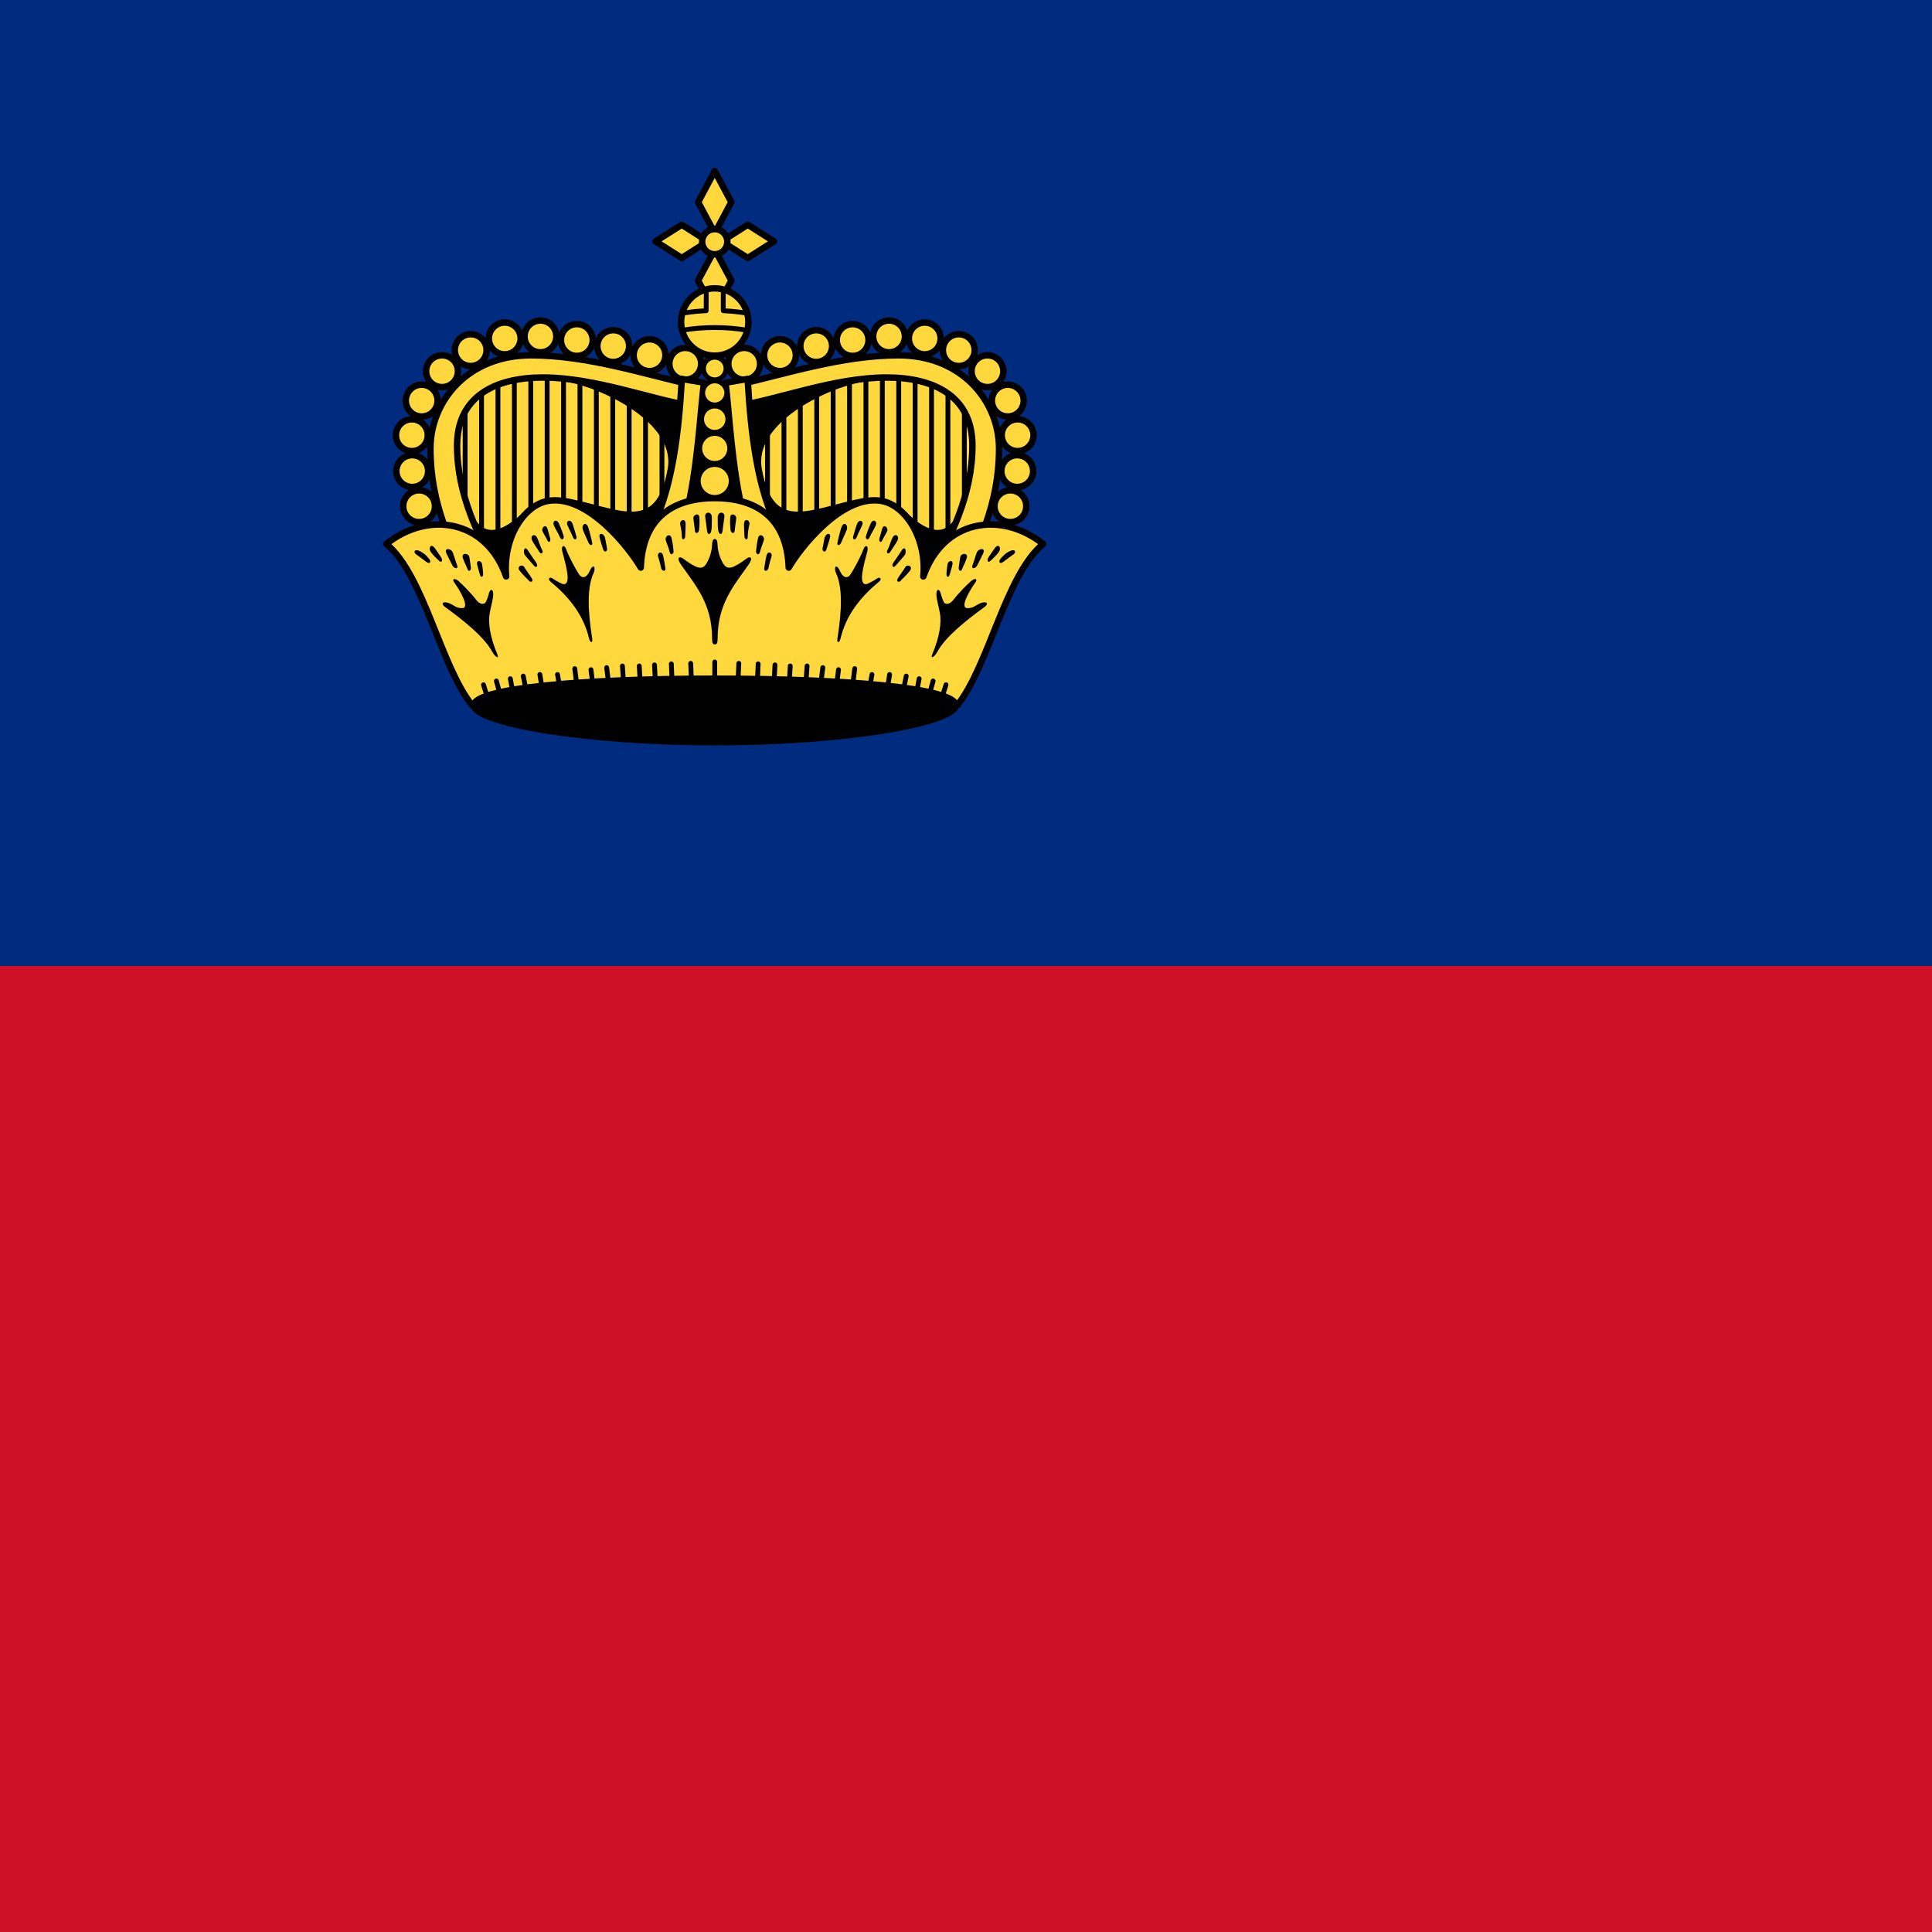 <svg height="800" viewBox="0 0 800 800" width="800" xmlns="http://www.w3.org/2000/svg" xmlns:xlink="http://www.w3.org/1999/xlink"><clipPath id="a"><path d="m0 600h900v-600h-900z" transform="translate(-216.377 -477.711)"/></clipPath><clipPath id="b"><path d="m0 600h900v-600h-900z" transform="translate(-144.456 -474.839)"/></clipPath><clipPath id="c"><path d="m0 600h900v-600h-900z" transform="translate(-149.55 -478.521)"/></clipPath><clipPath id="d"><path d="m0 600h900v-600h-900z" transform="translate(-154.643 -481.048)"/></clipPath><clipPath id="e"><path d="m0 600h900v-600h-900z" transform="translate(-159.736 -482.229)"/></clipPath><clipPath id="f"><path d="m0 600h900v-600h-900z" transform="translate(-164.83 -482.452)"/></clipPath><clipPath id="g"><path d="m0 600h900v-600h-900z" transform="translate(-169.923 -484.035)"/></clipPath><clipPath id="h"><path d="m0 600h900v-600h-900z" transform="translate(-175.017 -484.035)"/></clipPath><clipPath id="i"><path d="m0 600h900v-600h-900z" transform="translate(-180.11 -483.576)"/></clipPath><clipPath id="j"><path d="m0 600h900v-600h-900z" transform="translate(-185.204 -483.116)"/></clipPath><clipPath id="k"><path d="m0 600h900v-600h-900z" transform="translate(-190.297 -480.129)"/></clipPath><clipPath id="l"><path d="m0 600h900v-600h-900z" transform="translate(-195.391 -479.669)"/></clipPath><clipPath id="m"><path d="m0 600h900v-600h-900z" transform="translate(-200.484 -479.669)"/></clipPath><clipPath id="n"><path d="m0 600h900v-600h-900z" transform="translate(-205.578 -479.669)"/></clipPath><clipPath id="o"><path d="m0 600h900v-600h-900z" transform="translate(-176.395 -482.077)"/></clipPath><clipPath id="p"><path d="m0 600h900v-600h-900z" transform="translate(-212.815 -491.958)"/></clipPath><clipPath id="q"><path d="m0 600h900v-600h-900z" transform="translate(-201.713 -494.63)"/></clipPath><clipPath id="r"><path d="m0 600h900v-600h-900z" transform="translate(-190.45 -497.459)"/></clipPath><clipPath id="s"><path d="m0 600h900v-600h-900z" transform="translate(-179.143 -499.344)"/></clipPath><clipPath id="t"><path d="m0 600h900v-600h-900z" transform="translate(-167.836 -500.46)"/></clipPath><clipPath id="u"><path d="m0 600h900v-600h-900z" transform="translate(-156.75 -499.828)"/></clipPath><clipPath id="v"><path d="m0 600h900v-600h-900z" transform="translate(-146.18 -496.209)"/></clipPath><clipPath id="w"><path d="m0 600h900v-600h-900z" transform="translate(-137.275 -489.66)"/></clipPath><clipPath id="x"><path d="m0 600h900v-600h-900z" transform="translate(-130.957 -480.526)"/></clipPath><clipPath id="y"><path d="m0 600h900v-600h-900z" transform="translate(-127.912 -469.784)"/></clipPath><clipPath id="z"><path d="m0 600h900v-600h-900z" transform="translate(-128.027 -458.64)"/></clipPath><clipPath id="A"><path d="m0 600h900v-600h-900z" transform="translate(-130.152 -447.725)"/></clipPath><clipPath id="B"><path d="m0 600h900v-600h-900z" transform="translate(-214.999 -480.469)"/></clipPath><clipPath id="C"><path d="m0 600h900v-600h-900z" transform="translate(-227.561 -477.711)"/></clipPath><clipPath id="D"><path d="m0 600h900v-600h-900z" transform="translate(-299.481 -474.839)"/></clipPath><clipPath id="E"><path d="m0 600h900v-600h-900z" transform="translate(-294.388 -478.521)"/></clipPath><clipPath id="F"><path d="m0 600h900v-600h-900z" transform="translate(-289.294 -481.048)"/></clipPath><clipPath id="G"><path d="m0 600h900v-600h-900z" transform="translate(-284.201 -482.229)"/></clipPath><clipPath id="H"><path d="m0 600h900v-600h-900z" transform="translate(-279.107 -482.452)"/></clipPath><clipPath id="I"><path d="m0 600h900v-600h-900z" transform="translate(-274.014 -484.035)"/></clipPath><clipPath id="J"><path d="m0 600h900v-600h-900z" transform="translate(-268.921 -484.035)"/></clipPath><clipPath id="K"><path d="m0 600h900v-600h-900z" transform="translate(-263.827 -483.576)"/></clipPath><clipPath id="L"><path d="m0 600h900v-600h-900z" transform="translate(-258.734 -483.116)"/></clipPath><clipPath id="M"><path d="m0 600h900v-600h-900z" transform="translate(-253.641 -480.129)"/></clipPath><clipPath id="N"><path d="m0 600h900v-600h-900z" transform="translate(-248.547 -479.669)"/></clipPath><clipPath id="O"><path d="m0 600h900v-600h-900z" transform="translate(-243.454 -479.669)"/></clipPath><clipPath id="P"><path d="m0 600h900v-600h-900z" transform="translate(-238.36 -479.669)"/></clipPath><clipPath id="Q"><path d="m0 600h900v-600h-900z" transform="translate(-267.542 -482.077)"/></clipPath><clipPath id="R"><path d="m0 600h900v-600h-900z" transform="translate(-231.122 -491.958)"/></clipPath><clipPath id="S"><path d="m0 600h900v-600h-900z" transform="translate(-242.225 -494.63)"/></clipPath><clipPath id="T"><path d="m0 600h900v-600h-900z" transform="translate(-253.488 -497.459)"/></clipPath><clipPath id="U"><path d="m0 600h900v-600h-900z" transform="translate(-264.794 -499.344)"/></clipPath><clipPath id="V"><path d="m0 600h900v-600h-900z" transform="translate(-276.102 -500.46)"/></clipPath><clipPath id="W"><path d="m0 600h900v-600h-900z" transform="translate(-287.188 -499.828)"/></clipPath><clipPath id="X"><path d="m0 600h900v-600h-900z" transform="translate(-297.758 -496.209)"/></clipPath><clipPath id="Y"><path d="m0 600h900v-600h-900z" transform="translate(-306.662 -489.66)"/></clipPath><clipPath id="Z"><path d="m0 600h900v-600h-900z" transform="translate(-312.981 -480.526)"/></clipPath><clipPath id="aa"><path d="m0 600h900v-600h-900z" transform="translate(-316.025 -469.784)"/></clipPath><clipPath id="ab"><path d="m0 600h900v-600h-900z" transform="translate(-315.911 -458.64)"/></clipPath><clipPath id="ac"><path d="m0 600h900v-600h-900z" transform="translate(-313.785 -447.725)"/></clipPath><clipPath id="ad"><path d="m0 600h900v-600h-900z" transform="translate(-228.939 -480.469)"/></clipPath><clipPath id="ae"><path d="m0 600h900v-600h-900z" transform="translate(-221.969 -522.5)"/></clipPath><clipPath id="af"><path d="m0 600h900v-600h-900z" transform="translate(-224.113 -525.047)"/></clipPath><clipPath id="ag"><path d="m0 600h900v-600h-900z" transform="translate(-221.969 -528.837)"/></clipPath><clipPath id="ah"><path d="m0 600h900v-600h-900z" transform="translate(-221.969 -510.455)"/></clipPath><clipPath id="ai"><path d="m0 600h900v-600h-900z" transform="translate(-211.844 -497.438)"/></clipPath><clipPath id="aj"><path d="m0 600h900v-600h-900z" transform="translate(-232.188 -482.313)"/></clipPath><clipPath id="ak"><path d="m0 600h900v-600h-900z" transform="translate(-232.188 -482.313)"/></clipPath><clipPath id="al"><path d="m0 600h900v-600h-900z" transform="translate(-221.953 -445.313)"/></clipPath><clipPath id="am"><path d="m0 600h900v-600h-900z" transform="translate(-297.106 -380.974)"/></clipPath><clipPath id="an"><path d="m0 600h900v-600h-900z" transform="translate(-221.969 -489.06)"/></clipPath><clipPath id="ao"><path d="m0 600h900v-600h-900z" transform="translate(-221.969 -481.707)"/></clipPath><clipPath id="ap"><path d="m0 600h900v-600h-900z" transform="translate(-221.969 -473.894)"/></clipPath><clipPath id="aq"><path d="m0 600h900v-600h-900z" transform="translate(-221.969 -465.392)"/></clipPath><clipPath id="ar"><path d="m0 600h900v-600h-900z" transform="translate(-221.969 -455.742)"/></clipPath><clipPath id="as"><path d="m0 600h900v-600h-900z" transform="translate(-302.781 -420.169)"/></clipPath><clipPath id="at"><path d="m0 600h900v-600h-900z" transform="translate(-221.969 -394.417)"/></clipPath><path d="m0 400h800v-400h-800z" fill="#002b7f" stroke-width=".77"/><path d="m0 800h800v-400h-800z" fill="#ce1126" stroke-width="1.089"/><path clip-path="url(#a)" d="m0 0-1.838-62.5h-63.419c-7.803 15.168-14.246 28.051-14.246 45.496 0 14.6 11.482 26.195 28.032 26.195 17.52-0 36.769-5.903 51.471-9.191" fill="#ffd83d" transform="matrix(1.333 0 0 -1.333 288.503 163.051)"/><g stroke="#000" stroke-linecap="round" stroke-linejoin="round"><g stroke-width="1.5"><path clip-path="url(#b)" d="m0 0v-36.076" fill="#ffd83d" transform="matrix(1.333 0 0 -1.333 192.608 166.881)"/><path clip-path="url(#c)" d="m0 0v-48.034" fill="#ffd83d" transform="matrix(1.333 0 0 -1.333 199.4 161.973)"/><path clip-path="url(#d)" d="m0 0v-57.225" fill="#ffd83d" transform="matrix(1.333 0 0 -1.333 206.191 158.602)"/><path clip-path="url(#e)" d="m0 0v-44.881" fill="#ffd83d" transform="matrix(1.333 0 0 -1.333 212.982 157.028)"/><path clip-path="url(#f)" d="m0 0v-45.326" fill="#ffd83d" transform="matrix(1.333 0 0 -1.333 219.773 156.731)"/><path clip-path="url(#g)" d="m0 0v-46.885" fill="#ffd83d" transform="matrix(1.333 0 0 -1.333 226.564 154.62)"/><path clip-path="url(#h)" d="m0 0v-46.885" fill="#ffd83d" transform="matrix(1.333 0 0 -1.333 233.355 154.62)"/><path clip-path="url(#i)" d="m0 0v-46.885" fill="#ffd83d" transform="matrix(1.333 0 0 -1.333 240.147 155.232)"/><path clip-path="url(#j)" d="m0 0v-46.885" fill="#ffd83d" transform="matrix(1.333 0 0 -1.333 246.938 155.845)"/><path clip-path="url(#k)" d="m0 0v-46.885" fill="#ffd83d" transform="matrix(1.333 0 0 -1.333 253.729 159.828)"/><path clip-path="url(#l)" d="m0 0v-52.859" fill="#ffd83d" transform="matrix(1.333 0 0 -1.333 260.521 160.441)"/><path clip-path="url(#m)" d="m0 0v-46.885" fill="#ffd83d" transform="matrix(1.333 0 0 -1.333 267.312 160.441)"/><path clip-path="url(#n)" d="m0 0v-46.885" fill="#ffd83d" transform="matrix(1.333 0 0 -1.333 274.103 160.441)"/><path clip-path="url(#o)" d="m0 0c10.763-1.775 34.406-12.837 31.709-27.803-3.821-21.21-16.207-12.698-32.628-9.651l-12.408-4.136c-4.44-4.532-10.978-8.683-15.396-3.217h-7.352v-28.722h81.342v69.393z" transform="matrix(1.333 0 0 -1.333 235.194 157.231)"/></g><path clip-path="url(#p)" d="m0 0c2.729 0 4.94-2.211 4.94-4.94 0-2.728-2.211-4.94-4.94-4.94s-4.94 2.212-4.94 4.94c0 2.729 2.211 4.94 4.94 4.94" fill="#ffd83d" stroke-width="2" transform="matrix(1.333 0 0 -1.333 283.754 144.057)"/><path clip-path="url(#q)" d="m0 0c2.729 0 4.94-2.212 4.94-4.94 0-2.729-2.211-4.941-4.94-4.941s-4.94 2.212-4.94 4.941c0 2.728 2.211 4.94 4.94 4.94" fill="#ffd83d" stroke-width="2" transform="matrix(1.333 0 0 -1.333 268.951 140.493)"/><path clip-path="url(#r)" d="m0 0c2.729 0 4.94-2.212 4.94-4.94 0-2.729-2.211-4.94-4.94-4.94s-4.94 2.211-4.94 4.94c0 2.728 2.211 4.94 4.94 4.94" fill="#ffd83d" stroke-width="2" transform="matrix(1.333 0 0 -1.333 253.933 136.722)"/><path clip-path="url(#s)" d="m0 0c2.729 0 4.94-2.212 4.94-4.94s-2.211-4.94-4.94-4.94-4.94 2.212-4.94 4.94 2.211 4.94 4.94 4.94" fill="#ffd83d" stroke-width="2" transform="matrix(1.333 0 0 -1.333 238.857 134.208)"/><path clip-path="url(#t)" d="m0 0c2.729 0 4.94-2.212 4.94-4.94s-2.211-4.94-4.94-4.94c-2.728 0-4.94 2.212-4.94 4.94s2.212 4.94 4.94 4.94" fill="#ffd83d" stroke-width="2" transform="matrix(1.333 0 0 -1.333 223.781 132.721)"/><path clip-path="url(#u)" d="m0 0c2.728 0 4.94-2.212 4.94-4.94s-2.212-4.94-4.94-4.94c-2.729 0-4.94 2.212-4.94 4.94s2.211 4.94 4.94 4.94" fill="#ffd83d" stroke-width="2" transform="matrix(1.333 0 0 -1.333 208.999 133.563)"/><path clip-path="url(#v)" d="m0 0c2.728 0 4.94-2.212 4.94-4.94s-2.212-4.94-4.94-4.94c-2.729 0-4.94 2.212-4.94 4.94s2.211 4.94 4.94 4.94" fill="#ffd83d" stroke-width="2" transform="matrix(1.333 0 0 -1.333 194.906 138.389)"/><path clip-path="url(#w)" d="m0 0c2.729 0 4.94-2.212 4.94-4.94 0-2.729-2.211-4.941-4.94-4.941s-4.94 2.212-4.94 4.941c0 2.728 2.211 4.94 4.94 4.94" fill="#ffd83d" stroke-width="2" transform="matrix(1.333 0 0 -1.333 183.034 147.12)"/><path clip-path="url(#x)" d="m0 0c2.729 0 4.94-2.212 4.94-4.94 0-2.729-2.211-4.941-4.94-4.941s-4.94 2.212-4.94 4.941c0 2.728 2.211 4.94 4.94 4.94" fill="#ffd83d" stroke-width="2" transform="matrix(1.333 0 0 -1.333 174.609 159.298)"/><path clip-path="url(#y)" d="m0 0c2.729 0 4.94-2.212 4.94-4.94 0-2.729-2.211-4.941-4.94-4.941s-4.94 2.212-4.94 4.941c0 2.728 2.211 4.94 4.94 4.94" fill="#ffd83d" stroke-width="2" transform="matrix(1.333 0 0 -1.333 170.549 173.621)"/><path clip-path="url(#z)" d="m0 0c2.729 0 4.94-2.212 4.94-4.94s-2.211-4.94-4.94-4.94-4.94 2.212-4.94 4.94 2.211 4.94 4.94 4.94" fill="#ffd83d" stroke-width="2" transform="matrix(1.333 0 0 -1.333 170.703 188.481)"/><path clip-path="url(#A)" d="m0 0c2.729 0 4.94-2.212 4.94-4.94s-2.211-4.94-4.94-4.94-4.94 2.212-4.94 4.94 2.211 4.94 4.94 4.94" fill="#ffd83d" stroke-width="2" transform="matrix(1.333 0 0 -1.333 173.536 203.033)"/><path clip-path="url(#B)" d="m0 0-.459-6.434c-12.291 1.883-29.716 8.732-45.957 8.732-15.006 0-26.654-6.003-26.654-21.14 0-14.918 6.318-28.485 14.706-42.279l-8.732-4.136c-7.802 15.168-14.246 28.051-14.246 45.496 0 14.599 11.483 28.952 31.25 28.952 17.52 0 35.39-5.903 50.092-9.191" fill="#ffd83d" stroke-width="2" transform="matrix(1.333 0 0 -1.333 286.665 159.375)"/></g><path clip-path="url(#C)" d="m0 0 1.838-62.5h63.419c7.803 15.168 14.246 28.051 14.246 45.496 0 14.6-11.482 26.195-28.032 26.195-17.52-0-36.769-5.903-51.471-9.191" fill="#ffd83d" transform="matrix(1.333 0 0 -1.333 303.414 163.051)"/><g stroke="#000" stroke-linecap="round" stroke-linejoin="round"><g stroke-width="1.5"><path clip-path="url(#D)" d="m0 0v-36.076" fill="#ffd83d" transform="matrix(1.333 0 0 -1.333 399.309 166.881)"/><path clip-path="url(#E)" d="m0 0v-48.034" fill="#ffd83d" transform="matrix(1.333 0 0 -1.333 392.517 161.973)"/><path clip-path="url(#F)" d="m0 0v-57.225" fill="#ffd83d" transform="matrix(1.333 0 0 -1.333 385.726 158.602)"/><path clip-path="url(#G)" d="m0 0v-44.881" fill="#ffd83d" transform="matrix(1.333 0 0 -1.333 378.935 157.028)"/><path clip-path="url(#H)" d="m0 0v-45.326" fill="#ffd83d" transform="matrix(1.333 0 0 -1.333 372.143 156.731)"/><path clip-path="url(#I)" d="m0 0v-46.885" fill="#ffd83d" transform="matrix(1.333 0 0 -1.333 365.352 154.62)"/><path clip-path="url(#J)" d="m0 0v-46.885" fill="#ffd83d" transform="matrix(1.333 0 0 -1.333 358.561 154.62)"/><path clip-path="url(#K)" d="m0 0v-46.885" fill="#ffd83d" transform="matrix(1.333 0 0 -1.333 351.769 155.232)"/><path clip-path="url(#L)" d="m0 0v-46.885" fill="#ffd83d" transform="matrix(1.333 0 0 -1.333 344.979 155.845)"/><path clip-path="url(#M)" d="m0 0v-46.885" fill="#ffd83d" transform="matrix(1.333 0 0 -1.333 338.187 159.828)"/><path clip-path="url(#N)" d="m0 0v-52.859" fill="#ffd83d" transform="matrix(1.333 0 0 -1.333 331.396 160.441)"/><path clip-path="url(#O)" d="m0 0v-46.885" fill="#ffd83d" transform="matrix(1.333 0 0 -1.333 324.605 160.441)"/><path clip-path="url(#P)" d="m0 0v-46.885" fill="#ffd83d" transform="matrix(1.333 0 0 -1.333 317.813 160.441)"/><path clip-path="url(#Q)" d="m0 0c-10.763-1.775-34.406-12.837-31.709-27.803 3.821-21.21 16.207-12.698 32.628-9.651l12.408-4.136c4.44-4.532 10.978-8.683 15.396-3.217h7.352v-28.722h-81.342v69.393z" transform="matrix(1.333 0 0 -1.333 356.723 157.231)"/></g><g fill="#ffd83d" stroke-width="2"><path clip-path="url(#R)" d="m0 0c-2.729 0-4.94-2.211-4.94-4.94 0-2.728 2.211-4.94 4.94-4.94s4.94 2.212 4.94 4.94c0 2.729-2.211 4.94-4.94 4.94" transform="matrix(1.333 0 0 -1.333 308.163 144.057)"/><path clip-path="url(#S)" d="m0 0c-2.729 0-4.94-2.212-4.94-4.94 0-2.729 2.211-4.941 4.94-4.941s4.94 2.212 4.94 4.941c0 2.728-2.211 4.94-4.94 4.94" transform="matrix(1.333 0 0 -1.333 322.966 140.493)"/><path clip-path="url(#T)" d="m0 0c-2.729 0-4.94-2.212-4.94-4.94 0-2.729 2.211-4.94 4.94-4.94s4.94 2.211 4.94 4.94c0 2.728-2.211 4.94-4.94 4.94" transform="matrix(1.333 0 0 -1.333 337.984 136.722)"/><path clip-path="url(#U)" d="m0 0c-2.729 0-4.94-2.212-4.94-4.94s2.211-4.94 4.94-4.94 4.94 2.212 4.94 4.94-2.211 4.94-4.94 4.94" transform="matrix(1.333 0 0 -1.333 353.059 134.208)"/><path clip-path="url(#V)" d="m0 0c-2.729 0-4.94-2.212-4.94-4.94s2.211-4.94 4.94-4.94c2.728 0 4.94 2.212 4.94 4.94s-2.212 4.94-4.94 4.94" transform="matrix(1.333 0 0 -1.333 368.135 132.721)"/><path clip-path="url(#W)" d="m0 0c-2.728 0-4.94-2.212-4.94-4.94s2.212-4.94 4.94-4.94c2.729 0 4.94 2.212 4.94 4.94s-2.211 4.94-4.94 4.94" transform="matrix(1.333 0 0 -1.333 382.917 133.563)"/><path clip-path="url(#X)" d="m0 0c-2.728 0-4.94-2.212-4.94-4.94s2.212-4.94 4.94-4.94c2.729 0 4.94 2.212 4.94 4.94s-2.211 4.94-4.94 4.94" transform="matrix(1.333 0 0 -1.333 397.01 138.389)"/><path clip-path="url(#Y)" d="m0 0c-2.729 0-4.94-2.212-4.94-4.94 0-2.729 2.211-4.941 4.94-4.941s4.94 2.212 4.94 4.941c0 2.728-2.211 4.94-4.94 4.94" transform="matrix(1.333 0 0 -1.333 408.883 147.12)"/><path clip-path="url(#Z)" d="m0 0c-2.729 0-4.94-2.212-4.94-4.94 0-2.729 2.211-4.941 4.94-4.941s4.94 2.212 4.94 4.941c0 2.728-2.211 4.94-4.94 4.94" transform="matrix(1.333 0 0 -1.333 417.308 159.298)"/><path clip-path="url(#aa)" d="m0 0c-2.729 0-4.94-2.212-4.94-4.94 0-2.729 2.211-4.941 4.94-4.941s4.94 2.212 4.94 4.941c0 2.728-2.211 4.94-4.94 4.94" transform="matrix(1.333 0 0 -1.333 421.367 173.621)"/><path clip-path="url(#ab)" d="m0 0c-2.729 0-4.94-2.212-4.94-4.94s2.211-4.94 4.94-4.94 4.94 2.212 4.94 4.94-2.211 4.94-4.94 4.94" transform="matrix(1.333 0 0 -1.333 421.214 188.481)"/><path clip-path="url(#ac)" d="m0 0c-2.729 0-4.94-2.212-4.94-4.94s2.211-4.94 4.94-4.94 4.94 2.212 4.94 4.94-2.211 4.94-4.94 4.94" transform="matrix(1.333 0 0 -1.333 418.38 203.033)"/><path clip-path="url(#ad)" d="m0 0 .459-6.434c12.291 1.883 29.716 8.732 45.957 8.732 15.006 0 26.654-6.003 26.654-21.14 0-14.918-6.318-28.485-14.706-42.279l8.732-4.136c7.802 15.168 14.246 28.051 14.246 45.496 0 14.599-11.483 28.952-31.25 28.952-17.52 0-35.39-5.903-50.092-9.191" transform="matrix(1.333 0 0 -1.333 305.252 159.375)"/><path clip-path="url(#ae)" d="m0 0-5.156-9.625 5.156-9.656 5.156 9.656zm0 24.375-5.156-9.656 5.156-9.625 5.156 9.625z" transform="matrix(1.333 0 0 -1.333 295.958 103.333)"/><path clip-path="url(#af)" d="m0 0 8.105-5.156 8.132 5.156-8.132 5.156zm-20.526 0 8.131-5.156 8.106 5.156-8.106 5.156z" transform="matrix(1.333 0 0 -1.333 298.818 99.937)"/><path clip-path="url(#ag)" d="m0 0c2.157 0 3.906-1.749 3.906-3.906s-1.749-3.906-3.906-3.906-3.906 1.749-3.906 3.906 1.749 3.906 3.906 3.906" transform="matrix(1.333 0 0 -1.333 295.958 94.883)"/><path clip-path="url(#ah)" d="m0 0c5.774 0 10.455-4.681 10.455-10.455s-4.681-10.455-10.455-10.455-10.455 4.681-10.455 10.455 4.681 10.455 10.455 10.455" transform="matrix(1.333 0 0 -1.333 295.958 119.393)"/></g><path clip-path="url(#ai)" d="m0 0c3.295.55 6.674.844 10.125.844s6.83-.294 10.125-.844m-.031 5.281c-2.432.405-4.917.67-7.438.781v6.626m-5.281 0c-0-3.115-.022-4.925-.031-6.626-2.521-.111-5.006-.376-7.438-.781" fill="none" stroke-width="1.5" transform="matrix(1.333 0 0 -1.333 282.458 136.75)"/></g><path clip-path="url(#aj)" d="m0 0-6.875-1.156c1.149-8.751 1.942-27.265 5.719-41.594l10.812-4.375c-6.647 12.646-8.664 30.043-9.656 47.125m-20.437 0c-.992-17.082-3.009-34.479-9.657-47.125l10.813 4.375c3.776 14.329 4.57 32.843 5.718 41.594z" fill="#ffd83d" transform="matrix(1.333 0 0 -1.333 309.583 156.917)"/><g stroke="#000" stroke-linecap="round" stroke-linejoin="round"><path clip-path="url(#ak)" d="m0 0-6.875-1.156c1.149-8.751 1.942-27.265 5.719-41.594l10.812-4.375c-6.647 12.646-8.664 30.043-9.656 47.125zm-20.437 0c-.992-17.082-3.009-34.479-9.657-47.125l10.813 4.375c3.776 14.329 4.57 32.843 5.718 41.594z" fill="none" stroke-width="2" transform="matrix(1.333 0 0 -1.333 309.583 156.917)"/><path clip-path="url(#al)" d="m0 0c-12.914 0-22.399-6.086-22.969-21.594-3.156 5.555-16.51 23.026-28.969 20.688-7.409-1.391-13.957-11.666-12.843-23.438-6.135 17.63-24.107 20.519-37.219 10.094 11.642-9.572 16.821-37.835 26.625-50.094h75.375 75.375c9.804 12.259 15.014 40.522 26.656 50.094-13.112 10.425-31.084 7.536-37.218-10.094 1.113 11.772-5.466 22.047-12.875 23.438-12.459 2.338-25.781-15.133-28.938-20.688-.569 15.508-10.086 21.594-23 21.594" fill="#ffd83d" stroke-width="2" transform="matrix(1.333 0 0 -1.333 295.937 206.25)"/><path clip-path="url(#am)" d="m0 0c0-5.581-33.662-11.719-75.138-11.719s-75.137 6.138-75.137 11.719 33.661 8.502 75.137 8.502 75.138-2.921 75.138-8.502" stroke-width="1.5" transform="matrix(1.333 0 0 -1.333 396.142 292.035)"/><path clip-path="url(#an)" d="m0 0c1.935 0 3.504-1.569 3.504-3.504s-1.569-3.504-3.504-3.504-3.504 1.569-3.504 3.504 1.569 3.504 3.504 3.504" fill="#ffd83d" stroke-width="1.5" transform="matrix(1.333 0 0 -1.333 295.958 147.921)"/><path clip-path="url(#ao)" d="m0 0c2.062 0 3.734-1.672 3.734-3.734s-1.672-3.734-3.734-3.734-3.734 1.672-3.734 3.734 1.672 3.734 3.734 3.734" fill="#ffd83d" stroke-width="1.5" transform="matrix(1.333 0 0 -1.333 295.958 157.725)"/><path clip-path="url(#ap)" d="m0 0c2.252 0 4.079-1.826 4.079-4.079 0-2.252-1.827-4.078-4.079-4.078s-4.079 1.826-4.079 4.078c0 2.253 1.827 4.079 4.079 4.079" fill="#ffd83d" stroke-width="1.5" transform="matrix(1.333 0 0 -1.333 295.958 168.141)"/><path clip-path="url(#aq)" d="m0 0c2.57 0 4.653-2.083 4.653-4.653s-2.083-4.653-4.653-4.653-4.653 2.083-4.653 4.653 2.083 4.653 4.653 4.653" fill="#ffd83d" stroke-width="1.5" transform="matrix(1.333 0 0 -1.333 295.958 179.477)"/><path clip-path="url(#ar)" d="m0 0c2.824 0 5.113-2.289 5.113-5.113s-2.289-5.112-5.113-5.112-5.113 2.288-5.113 5.112 2.289 5.113 5.113 5.113" fill="#ffd83d" stroke-width="1.5" transform="matrix(1.333 0 0 -1.333 295.958 192.344)"/></g><path clip-path="url(#as)" d="m0 0c-.293-.026-.7-.22-1.094-.531-1.051-.829-4.259-4.13-5.531-5.844s-2.606-1.435-2.938-.937c-.331.498-.813 1.816-1.062 2.812-.367 1.468-1.261 1.576-1.344 0s.596-3.419 1.094-6.156-.057-7.257-2.344-12.594c-.746-1.742.599-1.075 1.594.75 2.446 4.485 8.543 9.42 14.625 13.844 1.181.859.94 1.731-.719 1.344-1.658-.387-2.55-1.719-4.375-1.719-.611 0-1.267-.015-1.156 1.312.11 1.327 1.757 4.424 3.25 6.469.657.9.488 1.294 0 1.25m-161.625 0c-.488.044-.657-.35 0-1.25 1.493-2.045 3.14-5.142 3.25-6.469.111-1.327-.545-1.312-1.156-1.312-1.825 0-2.717 1.332-4.375 1.719-1.659.387-1.9-.485-.719-1.344 6.083-4.424 12.179-9.359 14.625-13.844.995-1.825 2.34-2.492 1.594-.75-2.287 5.337-2.842 9.857-2.344 12.594s1.177 4.58 1.094 6.156-.977 1.468-1.344 0c-.249-.996-.731-2.314-1.062-2.812-.332-.498-1.666-.777-2.938.937s-4.48 5.015-5.531 5.844c-.394.311-.801.505-1.094.531m140.719 4.173c-.272-.028-.548-.157-.688-.406-.497-.885-1.609-2.314-2.343-3.5-.719-1.162.401-1.366.843-.813.443.553 1.714 1.601 2.875 3.094.726.933.181 1.532-.437 1.625-.093.014-.159.01-.25 0m-120.063 0c-.618-.093-1.163-.692-.437-1.625 1.161-1.493 2.432-2.541 2.875-3.094.442-.553 1.562-.349.844.813-.735 1.186-1.847 2.615-2.344 3.5-.187.332-.567.462-.938.406m133.407 1.421c-.395-.028-.855-.381-.938-.907-.166-1.05-.344-2.161-.344-3.156s.724-1.175 1-.125c.277 1.051.613 1.978.844 3.094.166.802-.168 1.122-.562 1.094m-146.5 0c-.395.028-.729-.292-.563-1.094.231-1.116.567-2.043.844-3.094.276-1.05 1-.87 1 .125s-.178 2.106-.344 3.156c-.083.526-.543.879-.937.907m132 3.954c-.212-.038-.481-.287-.813-.813-1.327-2.101-2.065-2.982-2.562-3.812-.499-.829.014-1.715.843-.719 1.002 1.202 2 2.271 2.719 3.156.539.664.448 2.302-.187 2.188m-117.5 0c-.636.114-.727-1.524-.188-2.188.719-.885 1.717-1.954 2.719-3.156.829-.996 1.342-.11.844.719-.498.83-1.236 1.711-2.563 3.812-.332.526-.601.775-.812.813m136.281-1.736c-.546.008-1.171-.333-1.281-.968-.222-1.272-.303-1.964-.469-3.125s.723-1.548 1-.719c.276.83 1.101 2.265 1.5 3.594.249.829-.204 1.212-.75 1.218m-155.063 0c-.546-.006-.999-.389-.75-1.218.399-1.329 1.224-2.764 1.5-3.594.277-.829 1.166-.442 1 .719s-.247 1.853-.468 3.125c-.111.635-.736.976-1.282.968m124.469 2.423c-.256-.047-.563-.378-.813-1.093-.663-1.908-2.89-6.112-3.968-7.688-1.079-1.576-2.421-.856-3.25.969-1.244 2.737-2.03 1.12-1.25-.563 2.073-4.479 1.809-11.622.437-20.312-.249-1.576.637-1.41.969 0 1.623 6.898 5.82 12.586 11.875 17.562 1.192.98.329 1.675-.5 1.094-.829-.58-1.9-1.179-2.813-1.594-.912-.414-1.594-.243-1.843 1-.249 1.245.183 3.91 1.593 8.969.255.913.059 1.563-.281 1.656-.048.014-.103.01-.156 0m-94.031 0c-.34-.093-.536-.743-.281-1.656 1.41-5.059 1.842-7.724 1.593-8.969-.248-1.243-.931-1.414-1.843-1-.913.415-1.984 1.014-2.813 1.594-.829.581-1.692-.114-.5-1.094 6.055-4.976 10.252-10.664 11.875-17.562.332-1.41 1.218-1.576.969 0-1.372 8.69-1.636 15.833.437 20.312.78 1.683-.006 3.3-1.25.563-.829-1.825-2.171-2.545-3.25-.969-1.078 1.576-3.305 5.78-3.969 7.688-.249.715-.556 1.046-.812 1.093-.053.01-.107.014-.156 0m63.906-1.985c-.302-.047-.605-.336-.75-.938-.387-1.603-.498-2.917-.719-3.968s1.123-1.036 1.344.125c.229 1.202.606 2.433.937 3.593.182.636-.191 1.127-.625 1.188-.062.009-.124.01-.187 0m-33.813 0c-.433-.061-.806-.552-.625-1.188.332-1.16.709-2.391.938-3.593.221-1.161 1.565-1.176 1.344-.125s-.332 2.365-.719 3.968c-.145.602-.448.891-.75.938-.063.01-.125.009-.188 0m109.657.719c-.258.003-.586-.074-1-.281-1.659-.83-2.305-1.671-2.969-2.501-.664-.829-.182-1.745 1.063-.75 1.062.851 2.149 1.587 3.062 2.25.684.498.618 1.274-.156 1.282m-185.313 0c-.774-.008-.84-.784-.156-1.282.913-.663 2-1.399 3.063-2.25 1.244-.995 1.726-.079 1.062.75-.664.83-1.31 1.671-2.969 2.501-.414.207-.742.284-1 .281m175.563.344c-.532.007-1.255-.375-1.532-1.094-.553-1.438-.672-2.233-1.281-3.782-.608-1.547.909-1.213 1.406-.218.499.995 1.282 2.475 1.876 3.781.414.913.063 1.306-.469 1.313m-165.813 0c-.532-.007-.883-.4-.468-1.313.593-1.306 1.376-2.786 1.875-3.781.497-.995 2.014-1.329 1.406.218-.609 1.549-.728 2.344-1.281 3.782-.277.719-1 1.101-1.532 1.094m170.844 1c-.304-.017-.702-.287-1.156-.969-.829-1.244-1.429-2.004-1.844-2.75s-.173-1.715.656-.969c1.046.942 1.681 1.558 2.594 2.719.627.799.418 2.004-.25 1.969m-175.875 0c-.668.035-.877-1.17-.25-1.969.913-1.161 1.548-1.777 2.594-2.719.829-.746 1.071.223.656.969s-1.015 1.506-1.844 2.75c-.454.682-.852.952-1.156.969m144.188 3.329c-.348.027-.762-.19-1.032-.75-.718-1.493-.923-2.7-1.531-3.75-.608-1.051.252-1.611.75-.782.498.83 1.585 2.281 2.219 3.438.587 1.071.172 1.798-.406 1.844m-112.5 0c-.579-.046-.994-.773-.407-1.844.634-1.157 1.721-2.608 2.219-3.438.498-.829 1.358-.269.75.782-.608 1.05-.812 2.257-1.531 3.75-.27.56-.684.777-1.031.75m91.531.406c-.441-.012-1.006-.495-1.188-1.281-.331-1.438-.317-1.822-.594-3.094-.276-1.272.88-1.471 1.157-.531.276.94.97 2.904 1.156 3.906.104.56-.075.884-.344.969-.056.017-.124.033-.187.031m-70.563 0c-.063.002-.131-.014-.187-.031-.269-.085-.448-.409-.344-.969.186-1.002.88-2.966 1.156-3.906.277-.94 1.433-.741 1.156.531-.276 1.272-.262 1.656-.593 3.094-.182.786-.747 1.269-1.188 1.281m35.281-1.61c-.719 0-.818-.966-.843-1.75-.083-2.572-1.15-5.069-2.063-6.313-.912-1.244-2.256-.913-3.5-.25-1.244.664-1.985 1.161-3.312 2.156s-2.334.414-.75-1.844c4.617-6.58 9.625-12.204 9.625-22.937 0-1.388.242-1.812.843-1.812.602 0 .875.424.875 1.812 0 10.733 4.977 16.357 9.594 22.937 1.584 2.258.577 2.839-.75 1.844-1.326-.995-2.068-1.492-3.312-2.156-1.244-.663-2.588-.994-3.5.25-.913 1.244-1.98 3.741-2.063 6.313-.025.784-.124 1.75-.844 1.75m14.25 1.187c-.35 0-.698-.295-.843-1-.387-1.88-.538-3.084-.594-3.969-.055-.885.887-1.545 1.219-.218.374 1.496.887 2.526 1.218 3.687.208.726-.416 1.5-1 1.5m-28.5 0c-.583 0-1.207-.774-1-1.5.332-1.161.845-2.191 1.219-3.687.332-1.327 1.275-.667 1.219.218-.055.885-.207 2.089-.594 3.969-.145.705-.493 1-.844 1m67.032 2.798c-.334.034-.673-.221-.875-1.031-.277-1.106-.56-2.007-.781-2.782-.222-.774.384-1.716.937-.5.534 1.174.884 1.551 1.438 2.657.345.691-.163 1.599-.719 1.656m-105.563 0c-.556-.057-1.064-.965-.718-1.656.553-1.106.903-1.483 1.437-2.657.553-1.216 1.159-.274.938.5-.222.775-.505 1.676-.782 2.782-.202.81-.541 1.065-.875 1.031m93.188.687c-.4.077-.866-.282-1.157-1.25-.664-2.211-.935-3.677-1.156-4.562s.697-1.164 1.25.219c.553 1.382 1.183 2.533 1.625 3.75.35.962-.048 1.746-.562 1.843m-80.813 0c-.514-.097-.912-.881-.562-1.843.442-1.217 1.072-2.368 1.625-3.75.553-1.383 1.471-1.104 1.25-.219s-.492 2.351-1.157 4.562c-.29.968-.756 1.327-1.156 1.25m85.5.969c-.348-.074-.751-.41-1-1.156-.663-1.991-.762-2.606-1.094-3.656-.332-1.051.652-1.38 1.094-.219.502 1.318 1.221 2.565 1.719 3.781.249.608.001 1.126-.406 1.25-.102.031-.197.025-.313 0m-90.5 0c-.407-.124-.655-.642-.406-1.25.498-1.216 1.217-2.463 1.719-3.781.442-1.161 1.426-.832 1.093.219-.331 1.05-.43 1.665-1.093 3.656-.332.995-.905 1.281-1.313 1.156m94.813.063c-.333-.011-.72-.295-1.032-1-.829-1.88-1.129-2.866-1.406-3.75-.276-.886.572-1.679 1.125-.407.621 1.43 1.267 2.267 1.875 3.594.381.83-.008 1.581-.562 1.563m-98.813 0c-.554.018-.943-.733-.562-1.563.608-1.327 1.254-2.164 1.875-3.594.553-1.272 1.401-.479 1.125.407-.277.884-.577 1.87-1.406 3.75-.312.705-.699.989-1.032 1m59.094.17c-.329-.09-.625-.476-.625-1.312 0-1.493.101-3.132.156-3.906.056-.774 1-1.169 1-.063 0 1.291.255 2.698.531 3.969.139.636-.287 1.193-.75 1.312-.115.031-.203.031-.312 0m-19.688 0c-.462-.119-.888-.676-.75-1.312.277-1.271.532-2.678.532-3.969 0-1.106.945-.711 1 .063s.156 2.413.156 3.906c0 1.115-.475 1.432-.938 1.312m15.438 1.75c-.334-.042-.615-.325-.656-.968-.111-1.714.014-3.022.125-3.906.111-.885 1.202-1.486 1.312.062.107 1.499.383 2.692.438 3.687.03.545-.494 1.055-1 1.125-.073.011-.149.01-.219 0m-11.094 0c-.506-.07-1.03-.58-1-1.125.055-.995.331-2.188.438-3.687.11-1.548 1.201-.947 1.312-.062.111.884.236 2.192.125 3.906-.041.643-.322.926-.656.968-.069.01-.146.011-.219 0m7.688.563c-.553-.007-1.153-.484-1.125-1.563.055-2.156-.034-2.901.187-4.062s1.092-1.524 1.313-.031c.195 1.317.399 3.269.562 4.312.138.885-.385 1.351-.937 1.344m-4.063 0c-.552.007-1.075-.459-.937-1.344.163-1.043.367-2.995.562-4.312.221-1.493 1.092-1.13 1.313.031s.132 1.906.187 4.062c.028 1.079-.572 1.556-1.125 1.563" transform="matrix(1.333 0 0 -1.333 403.708 239.775)"/><path d="m0 0v-7.124m7.474 6.703-.272-6.469m6.283 6.307-.271-6.47m5.498 6.143-.326-6.466m5.067 6.14-.384-6.464m5.612 6.462-.442-6.46m5.335 5.955-.804-6.424m5.678 5.774-.803-6.425m5.84 6.75-.803-6.425m6.157 4.615-1.113-6.379m6.597 6.385-1.033-6.392m6.189 5.884-1.271-6.349m5.291 5.544-1.187-6.365m5.52 5.653-1.728-6.24m5.738 5.07-1.95-6.175m-77.366 12.821.272-6.469m-6.283 6.307.271-6.47m-5.498 6.143.326-6.466m-5.067 6.14.384-6.464m-5.612 6.462.442-6.46m-5.335 5.955.804-6.424m-5.678 5.774.803-6.425m-5.84 6.75.803-6.425m-6.157 4.615 1.113-6.379m-6.597 6.385 1.033-6.392m-6.189 5.884 1.271-6.349m-5.291 5.544 1.187-6.365m-5.52 5.653 1.728-6.24m-5.738 5.07 1.95-6.175" style="fill:#ffd83d;stroke:#000;stroke-width:1.5;stroke-linecap:round;stroke-linejoin:round;clip-path:url(#at)" transform="matrix(1.333 0 0 -1.333 295.958 274.111)"/></svg>